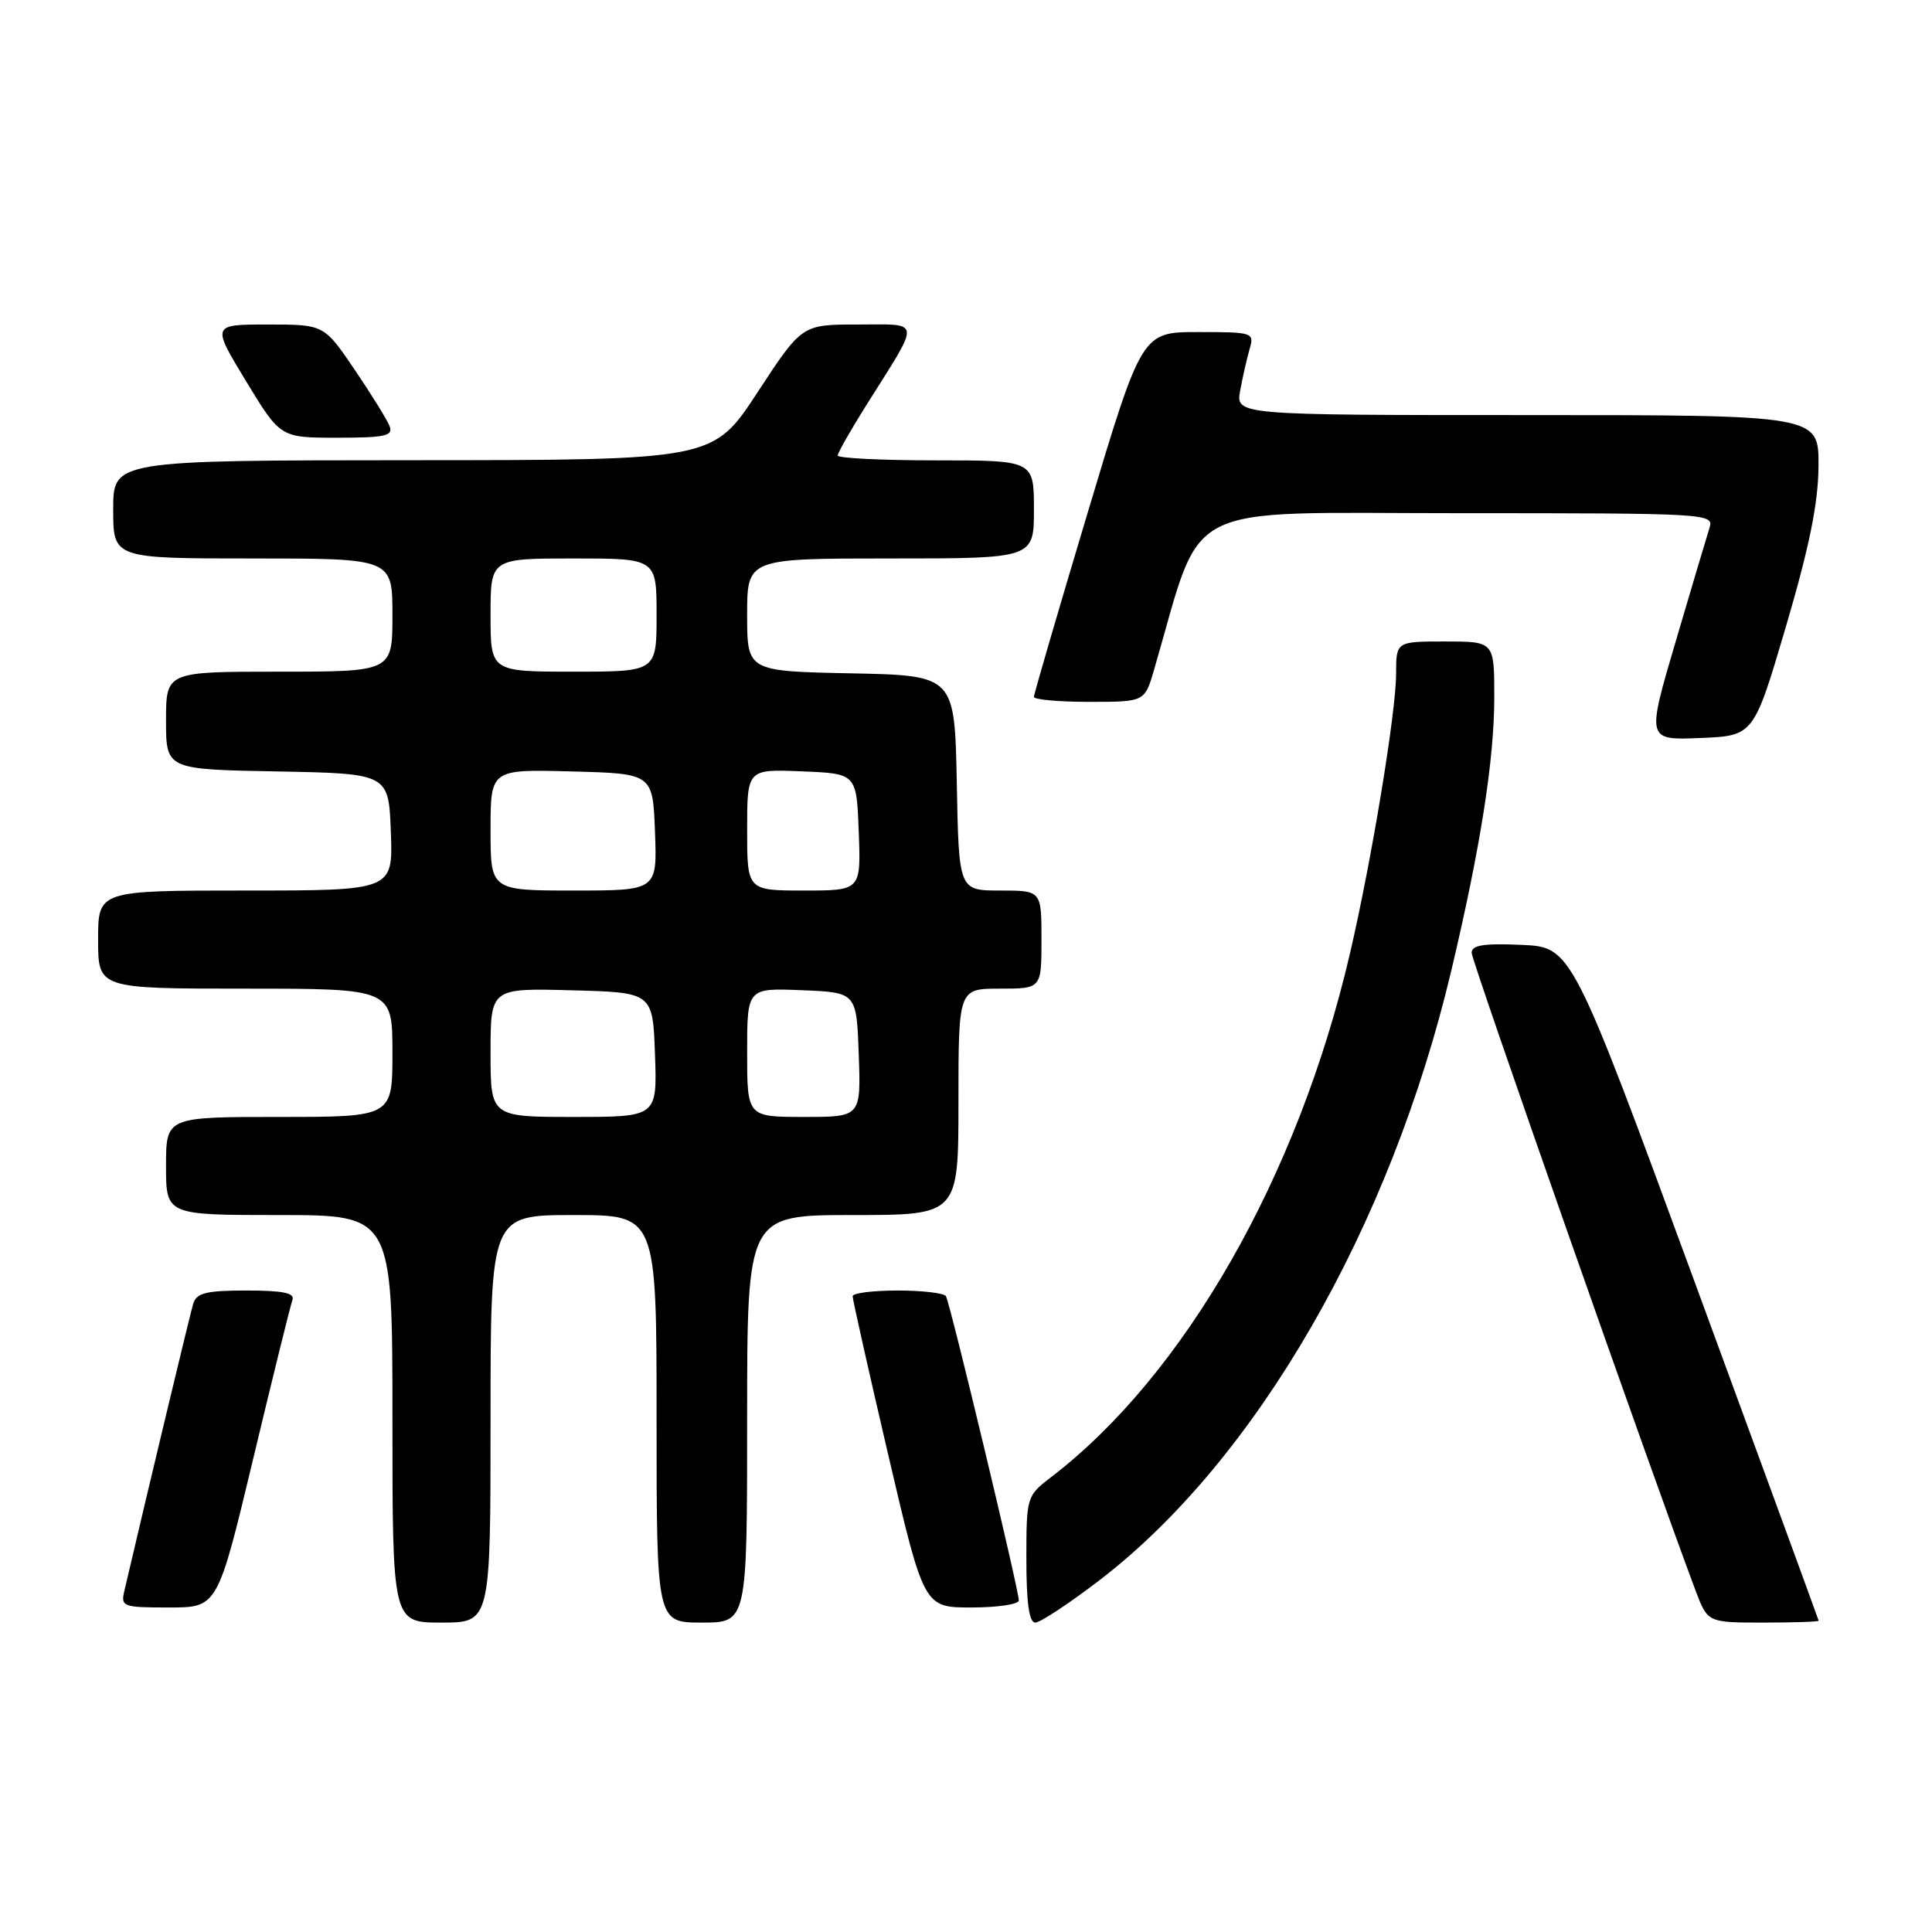 <?xml version="1.0" encoding="UTF-8" standalone="no"?>
<!DOCTYPE svg PUBLIC "-//W3C//DTD SVG 1.1//EN" "http://www.w3.org/Graphics/SVG/1.1/DTD/svg11.dtd" >
<svg xmlns="http://www.w3.org/2000/svg" xmlns:xlink="http://www.w3.org/1999/xlink" version="1.1" viewBox="0 0 256 256">
 <g >
 <path fill="currentColor"
d=" M 65.00 188.00 C 65.00 161.00 65.00 161.00 76.00 161.00 C 87.00 161.00 87.00 161.00 87.00 188.00 C 87.00 215.00 87.00 215.00 93.00 215.00 C 99.00 215.00 99.00 215.00 99.00 188.00 C 99.00 161.00 99.00 161.00 113.00 161.00 C 127.00 161.00 127.00 161.00 127.00 146.00 C 127.00 131.00 127.00 131.00 132.50 131.00 C 138.00 131.00 138.00 131.00 138.00 124.50 C 138.00 118.00 138.00 118.00 132.53 118.00 C 127.05 118.00 127.05 118.00 126.78 103.75 C 126.50 89.50 126.50 89.50 112.75 89.22 C 99.00 88.94 99.00 88.94 99.00 81.47 C 99.00 74.00 99.00 74.00 118.00 74.00 C 137.00 74.00 137.00 74.00 137.00 67.50 C 137.00 61.00 137.00 61.00 124.00 61.00 C 116.85 61.00 111.00 60.71 111.00 60.36 C 111.00 60.00 112.73 56.97 114.84 53.61 C 122.08 42.11 122.18 43.00 113.66 43.00 C 106.26 43.00 106.26 43.00 100.38 51.98 C 94.50 60.97 94.50 60.97 54.75 60.98 C 15.00 61.00 15.00 61.00 15.00 67.50 C 15.00 74.00 15.00 74.00 33.50 74.00 C 52.00 74.00 52.00 74.00 52.00 81.50 C 52.00 89.00 52.00 89.00 37.00 89.00 C 22.00 89.00 22.00 89.00 22.00 95.47 C 22.00 101.95 22.00 101.95 36.75 102.22 C 51.50 102.50 51.50 102.50 51.79 110.25 C 52.08 118.00 52.08 118.00 32.54 118.00 C 13.00 118.00 13.00 118.00 13.00 124.50 C 13.00 131.00 13.00 131.00 32.50 131.00 C 52.00 131.00 52.00 131.00 52.00 139.50 C 52.00 148.00 52.00 148.00 37.00 148.00 C 22.00 148.00 22.00 148.00 22.00 154.50 C 22.00 161.00 22.00 161.00 37.00 161.00 C 52.00 161.00 52.00 161.00 52.00 188.00 C 52.00 215.00 52.00 215.00 58.50 215.00 C 65.00 215.00 65.00 215.00 65.00 188.00 Z  M 145.66 209.41 C 166.48 193.47 184.27 162.61 192.33 128.50 C 196.19 112.20 198.00 100.64 198.00 92.37 C 198.00 85.00 198.00 85.00 191.50 85.00 C 185.00 85.00 185.00 85.00 184.99 89.25 C 184.99 94.39 181.73 114.13 178.84 126.50 C 171.97 155.93 156.94 182.22 139.25 195.75 C 136.04 198.21 136.00 198.34 136.00 206.62 C 136.00 212.40 136.37 215.00 137.18 215.00 C 137.83 215.00 141.65 212.48 145.66 209.41 Z  M 240.98 214.75 C 240.96 214.61 233.59 194.48 224.60 170.00 C 208.25 125.50 208.25 125.50 201.62 125.20 C 196.61 124.98 195.00 125.23 195.00 126.25 C 195.00 127.35 219.08 195.92 224.67 210.75 C 226.27 215.00 226.27 215.00 233.64 215.00 C 237.69 215.00 240.99 214.89 240.98 214.75 Z  M 33.56 193.25 C 36.16 182.39 38.49 172.94 38.75 172.25 C 39.09 171.33 37.49 171.00 32.67 171.00 C 27.31 171.00 26.04 171.32 25.60 172.75 C 25.19 174.12 19.74 196.83 16.49 210.75 C 15.98 212.90 16.23 213.00 22.40 213.00 C 28.83 213.00 28.83 213.00 33.56 193.25 Z  M 135.00 212.06 C 135.00 210.67 125.89 172.63 125.34 171.75 C 125.09 171.34 122.21 171.00 118.94 171.00 C 115.67 171.00 112.99 171.34 112.98 171.75 C 112.97 172.16 115.09 181.61 117.69 192.75 C 122.42 213.00 122.42 213.00 128.71 213.00 C 132.17 213.00 135.00 212.58 135.00 212.06 Z  M 236.65 83.00 C 239.76 72.43 240.93 66.67 240.96 61.75 C 241.00 55.00 241.00 55.00 202.37 55.00 C 163.74 55.00 163.74 55.00 164.33 51.75 C 164.66 49.96 165.22 47.49 165.58 46.25 C 166.22 44.06 166.04 44.00 158.77 44.00 C 151.30 44.00 151.30 44.00 144.15 67.84 C 140.22 80.95 137.00 91.97 137.00 92.34 C 137.00 92.70 140.30 93.00 144.34 93.00 C 151.68 93.00 151.68 93.00 152.92 88.75 C 159.54 66.04 155.74 68.00 193.19 68.00 C 226.35 68.00 227.12 68.04 226.52 69.94 C 226.18 71.01 224.16 77.78 222.04 84.99 C 218.18 98.08 218.18 98.08 225.28 97.79 C 232.38 97.50 232.38 97.50 236.65 83.00 Z  M 51.63 56.48 C 51.31 55.64 49.22 52.27 46.99 48.98 C 42.93 43.00 42.93 43.00 35.48 43.00 C 28.04 43.00 28.04 43.00 32.60 50.50 C 37.15 58.00 37.15 58.00 44.68 58.00 C 51.01 58.00 52.12 57.76 51.63 56.48 Z  M 65.00 139.47 C 65.00 130.93 65.00 130.93 75.75 131.22 C 86.50 131.50 86.50 131.50 86.79 139.75 C 87.08 148.00 87.08 148.00 76.04 148.00 C 65.00 148.00 65.00 148.00 65.00 139.47 Z  M 99.00 139.46 C 99.00 130.91 99.00 130.91 106.25 131.21 C 113.50 131.50 113.50 131.50 113.79 139.75 C 114.08 148.00 114.08 148.00 106.54 148.00 C 99.00 148.00 99.00 148.00 99.00 139.46 Z  M 65.00 109.97 C 65.00 101.93 65.00 101.93 75.75 102.22 C 86.50 102.50 86.50 102.50 86.79 110.25 C 87.08 118.00 87.08 118.00 76.04 118.00 C 65.00 118.00 65.00 118.00 65.00 109.97 Z  M 99.00 109.96 C 99.00 101.91 99.00 101.91 106.25 102.21 C 113.50 102.50 113.50 102.50 113.79 110.25 C 114.08 118.00 114.08 118.00 106.54 118.00 C 99.00 118.00 99.00 118.00 99.00 109.96 Z  M 65.00 81.50 C 65.00 74.00 65.00 74.00 76.00 74.00 C 87.00 74.00 87.00 74.00 87.00 81.50 C 87.00 89.00 87.00 89.00 76.00 89.00 C 65.00 89.00 65.00 89.00 65.00 81.50 Z "/>
</g>
</svg>